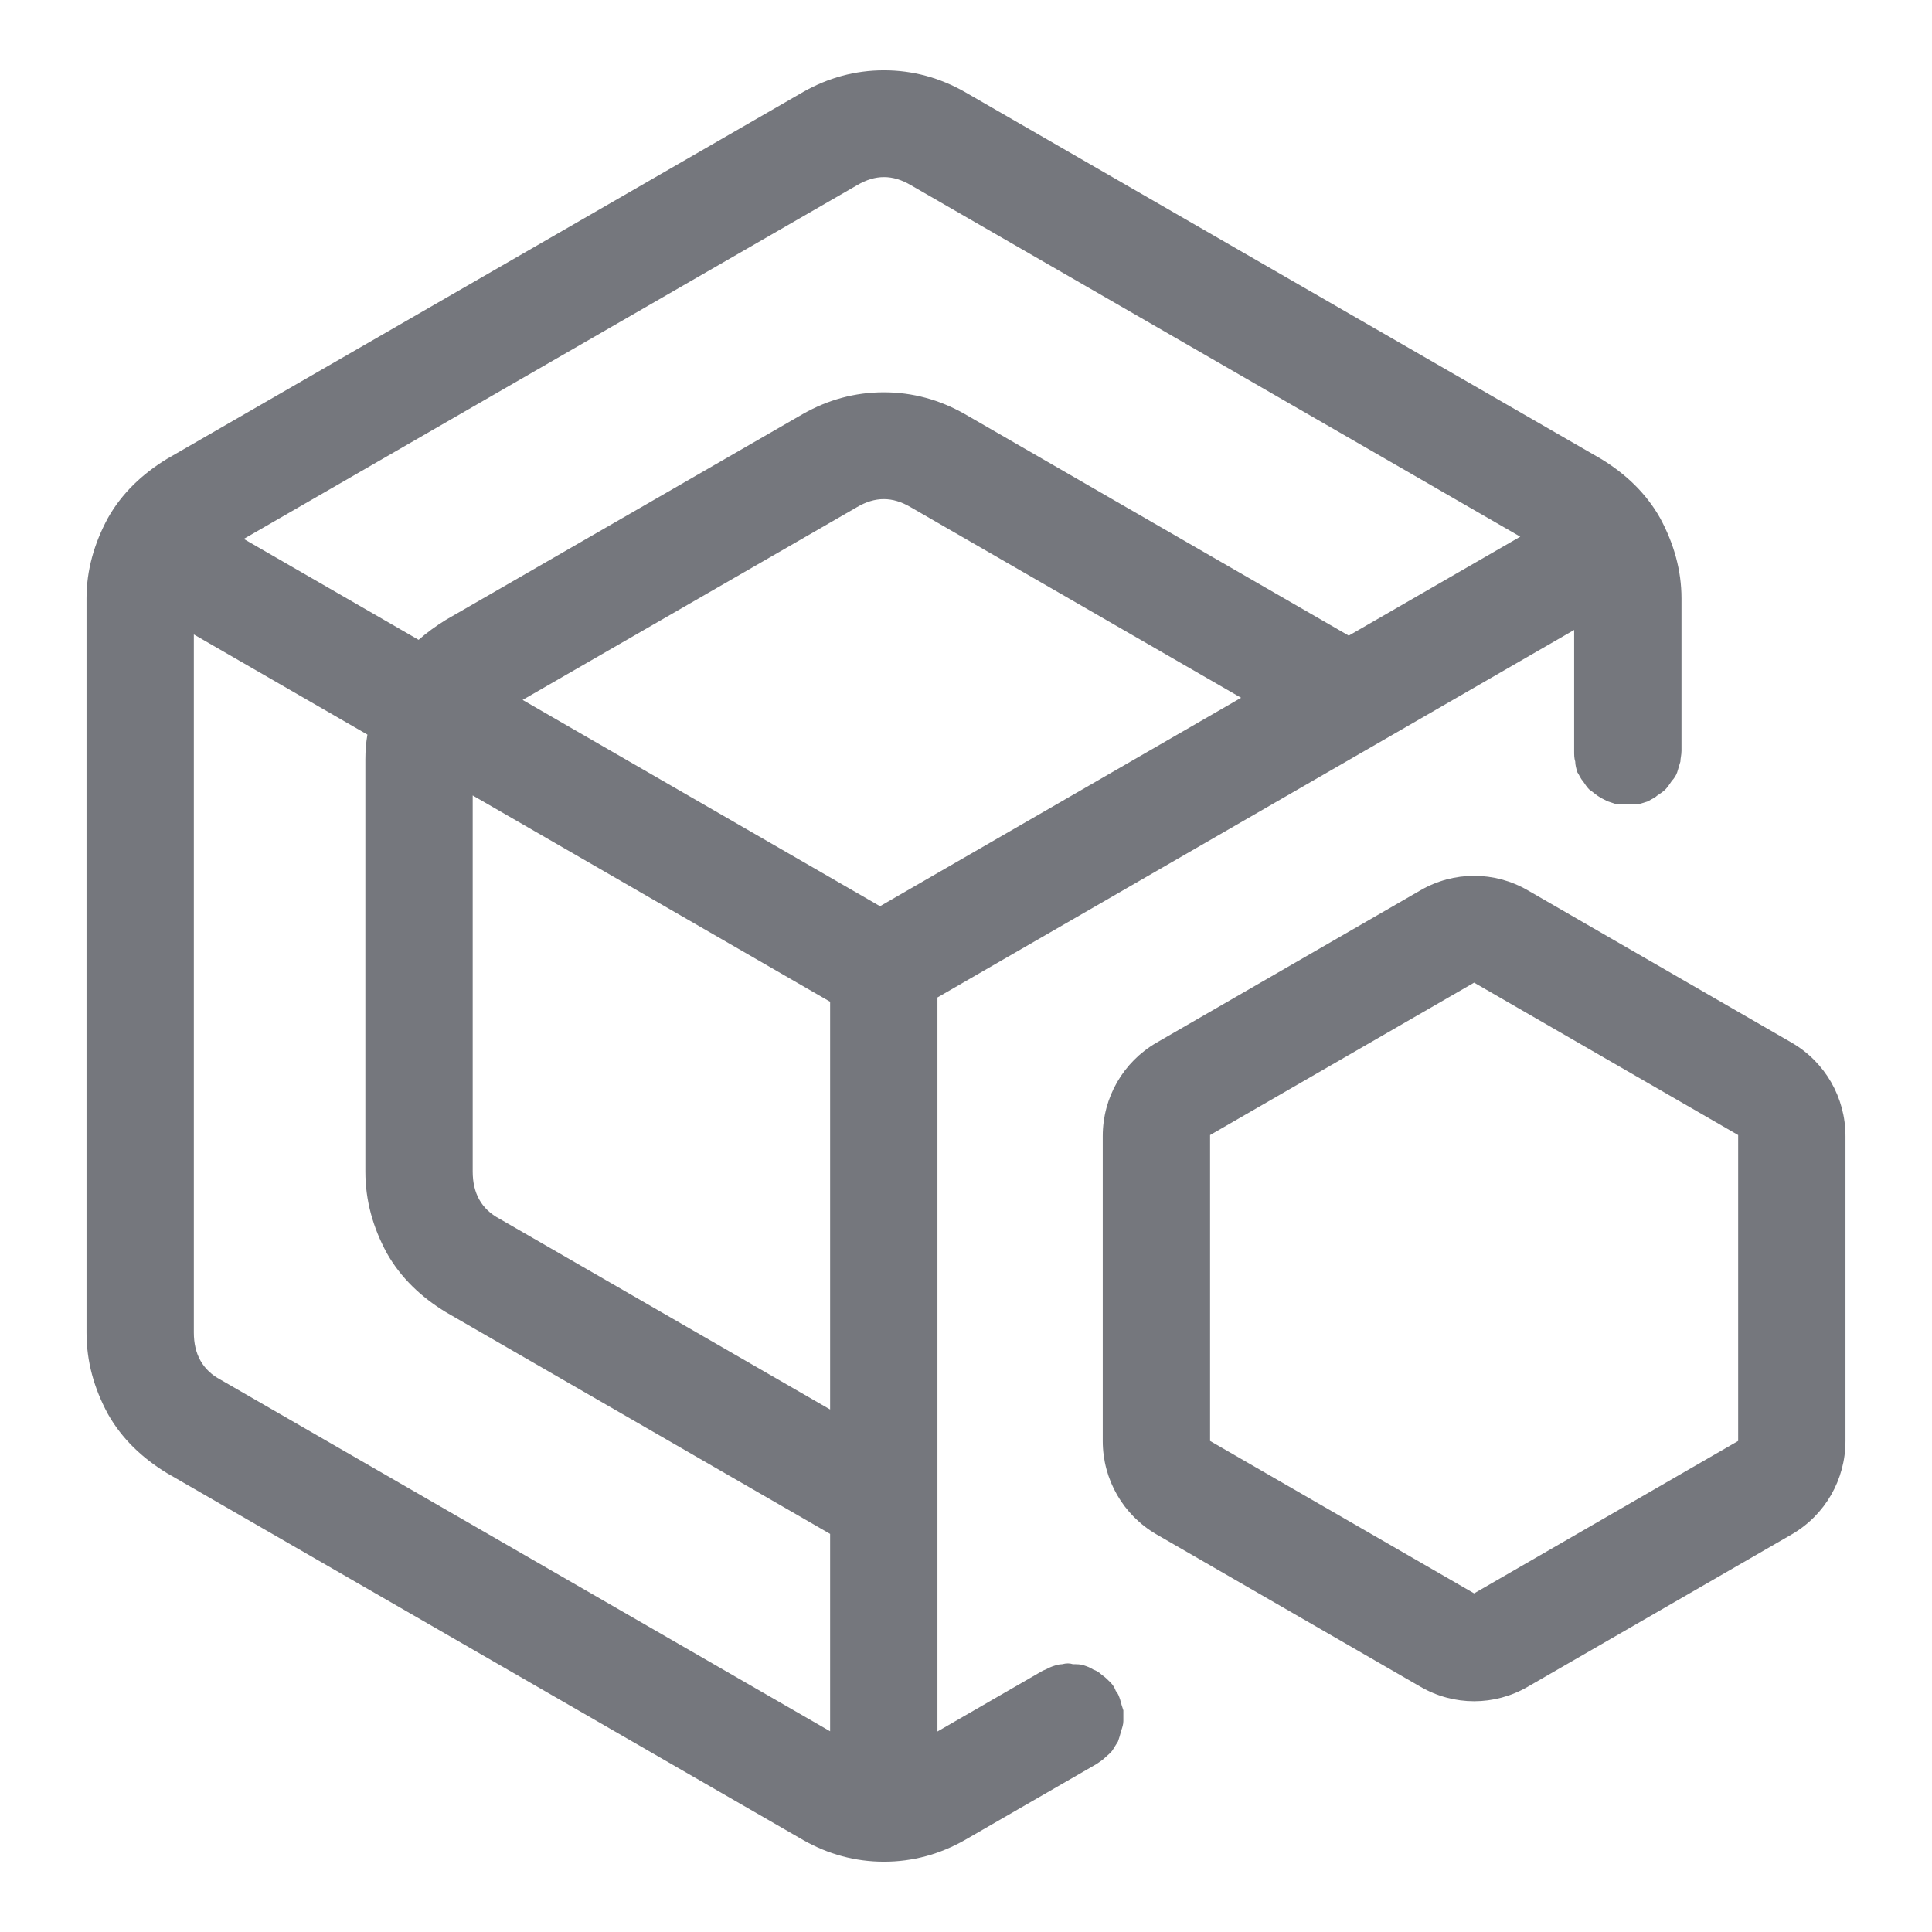 <svg xmlns="http://www.w3.org/2000/svg" xmlns:xlink="http://www.w3.org/1999/xlink" width="18" height="18" viewBox="0 0 18 18" fill="none"><defs><path id="path_0"
        transform="translate(0 0) rotate(0 9 9)"
        d="M0,18L18,18L18,0L0,0L0,18Z" /></defs><g opacity="1" transform="translate(0 0)  rotate(0 9 9)"><mask id="mask-0" fill="white"><use xlink:href="#path_0"></use></mask><g mask="url(#mask-0)"></g><g mask="url(#mask-0)"><path id="并集" fill-rule="evenodd" style="fill:#75777D" transform="translate(0.806 0.655)  rotate(0 8.194 8.345)" opacity="1" d="M1.465 4.366L3.094 5.306C3.172 5.238 3.257 5.176 3.348 5.12L6.678 3.2C6.908 3.07 7.158 3 7.428 3C7.698 3 7.948 3.07 8.178 3.2L11.76 5.267L13.358 4.345L7.68 1.07C7.51 0.97 7.35 0.97 7.18 1.07L1.465 4.366Z M2.617 6.189L1 5.256L1 11.76C1 11.96 1.08 12.11 1.25 12.2L6.928 15.475L6.928 13.636L3.348 11.57C3.118 11.43 2.928 11.25 2.798 11.02C2.668 10.78 2.598 10.53 2.598 10.26L2.598 6.42C2.598 6.342 2.604 6.265 2.617 6.189Z M6.928 12.477L3.848 10.7C3.678 10.61 3.598 10.46 3.598 10.26L3.598 6.756L6.928 8.678L6.928 12.477Z M7.928 15.477L8.91 14.91C8.94 14.9 8.97 14.88 9 14.87C9.03 14.86 9.06 14.85 9.09 14.85C9.13 14.84 9.16 14.84 9.19 14.85C9.23 14.85 9.26 14.85 9.29 14.86C9.32 14.87 9.35 14.88 9.38 14.9C9.41 14.91 9.44 14.93 9.46 14.95C9.49 14.97 9.51 14.99 9.54 15.02C9.56 15.04 9.58 15.07 9.59 15.1C9.61 15.12 9.62 15.15 9.63 15.18C9.64 15.22 9.65 15.25 9.66 15.28L9.66 15.38C9.66 15.41 9.65 15.44 9.64 15.47C9.63 15.51 9.62 15.54 9.61 15.57C9.59 15.6 9.58 15.62 9.56 15.65C9.54 15.68 9.51 15.7 9.49 15.72C9.47 15.74 9.44 15.76 9.41 15.78L8.18 16.49C7.95 16.62 7.7 16.69 7.43 16.69C7.16 16.69 6.91 16.62 6.68 16.49L0.75 13.07C0.52 12.93 0.33 12.75 0.2 12.52C0.07 12.28 0 12.03 0 11.76L0 4.92C0 4.66 0.07 4.41 0.2 4.17C0.33 3.94 0.52 3.76 0.75 3.62L6.68 0.2C6.91 0.07 7.16 0 7.43 0C7.7 0 7.95 0.07 8.18 0.2L14.11 3.62C14.34 3.76 14.53 3.94 14.66 4.17C14.79 4.41 14.86 4.66 14.86 4.92L14.86 6.34C14.86 6.38 14.85 6.41 14.85 6.44C14.84 6.47 14.83 6.51 14.82 6.54C14.81 6.57 14.79 6.6 14.77 6.62C14.75 6.65 14.73 6.68 14.71 6.7C14.69 6.72 14.66 6.74 14.63 6.76C14.61 6.78 14.58 6.79 14.55 6.81C14.52 6.82 14.49 6.83 14.45 6.84L14.26 6.84L14.17 6.81C14.13 6.79 14.11 6.78 14.08 6.76C14.05 6.74 14.03 6.72 14 6.7C13.98 6.68 13.96 6.65 13.94 6.62C13.92 6.6 13.91 6.57 13.89 6.54C13.88 6.51 13.87 6.47 13.87 6.44C13.86 6.41 13.86 6.38 13.86 6.34L13.86 5.214L7.928 8.638L7.928 15.477Z M7.393 7.788L4.063 5.866L7.178 4.07C7.348 3.97 7.508 3.97 7.678 4.07L10.757 5.846L7.393 7.788Z M12.428 7.64C12.738 7.46 13.118 7.46 13.428 7.64L15.888 9.06C16.198 9.24 16.388 9.57 16.388 9.93L16.388 12.77C16.388 13.13 16.198 13.46 15.888 13.64L13.428 15.06C13.118 15.24 12.738 15.24 12.428 15.06L9.968 13.64C9.658 13.46 9.468 13.13 9.468 12.77L9.468 9.93C9.468 9.57 9.658 9.24 9.968 9.06L12.428 7.64Z M15.388 12.77L12.928 14.19L10.468 12.77L10.468 9.92L12.928 8.5L15.388 9.92L15.388 12.77Z " /></g></g></svg>